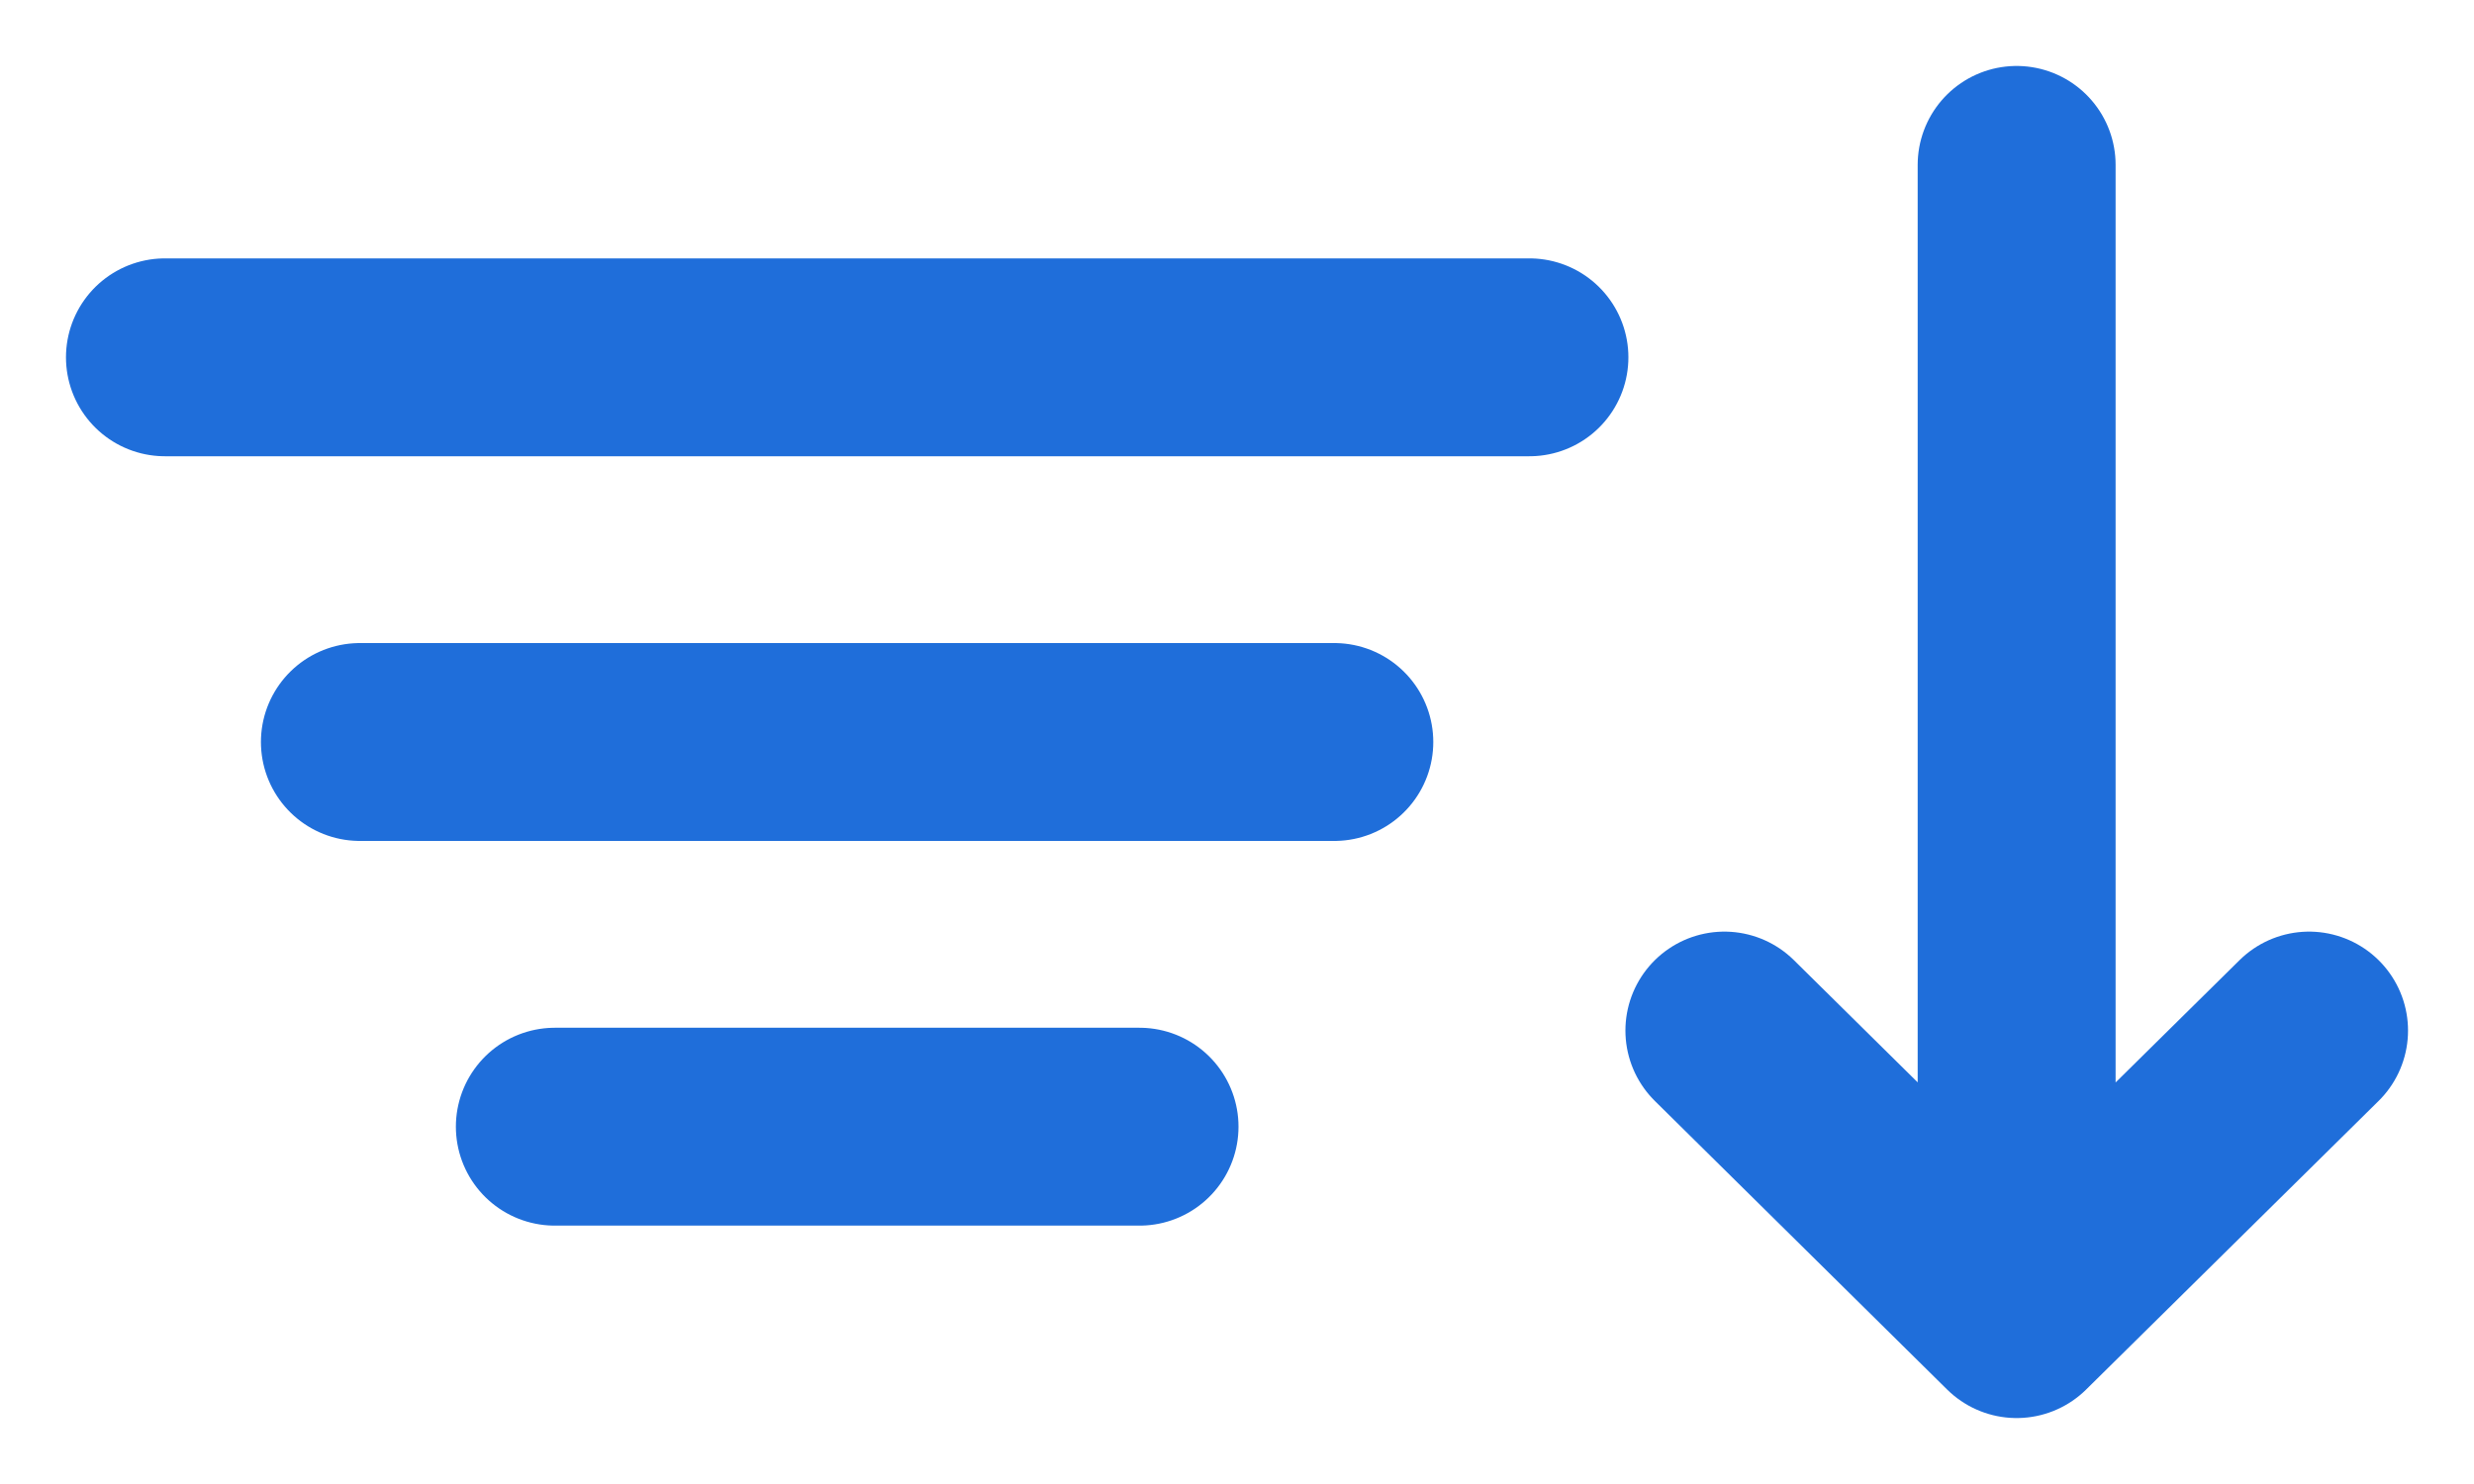 <svg xmlns="http://www.w3.org/2000/svg" width="15" height="9" viewBox="0 0 15 9">
    <g fill="none" fill-rule="evenodd">
        <path stroke="#1F6EDA" stroke-linecap="round" stroke-linejoin="round" stroke-width="1.2" d="M12.227 1v7M14 6.25L12.227 8l-1.772-1.75M1 2.167h8.273M2.182 4.5H8.09M3.364 6.833h3.545"/>
    </g>
</svg>
